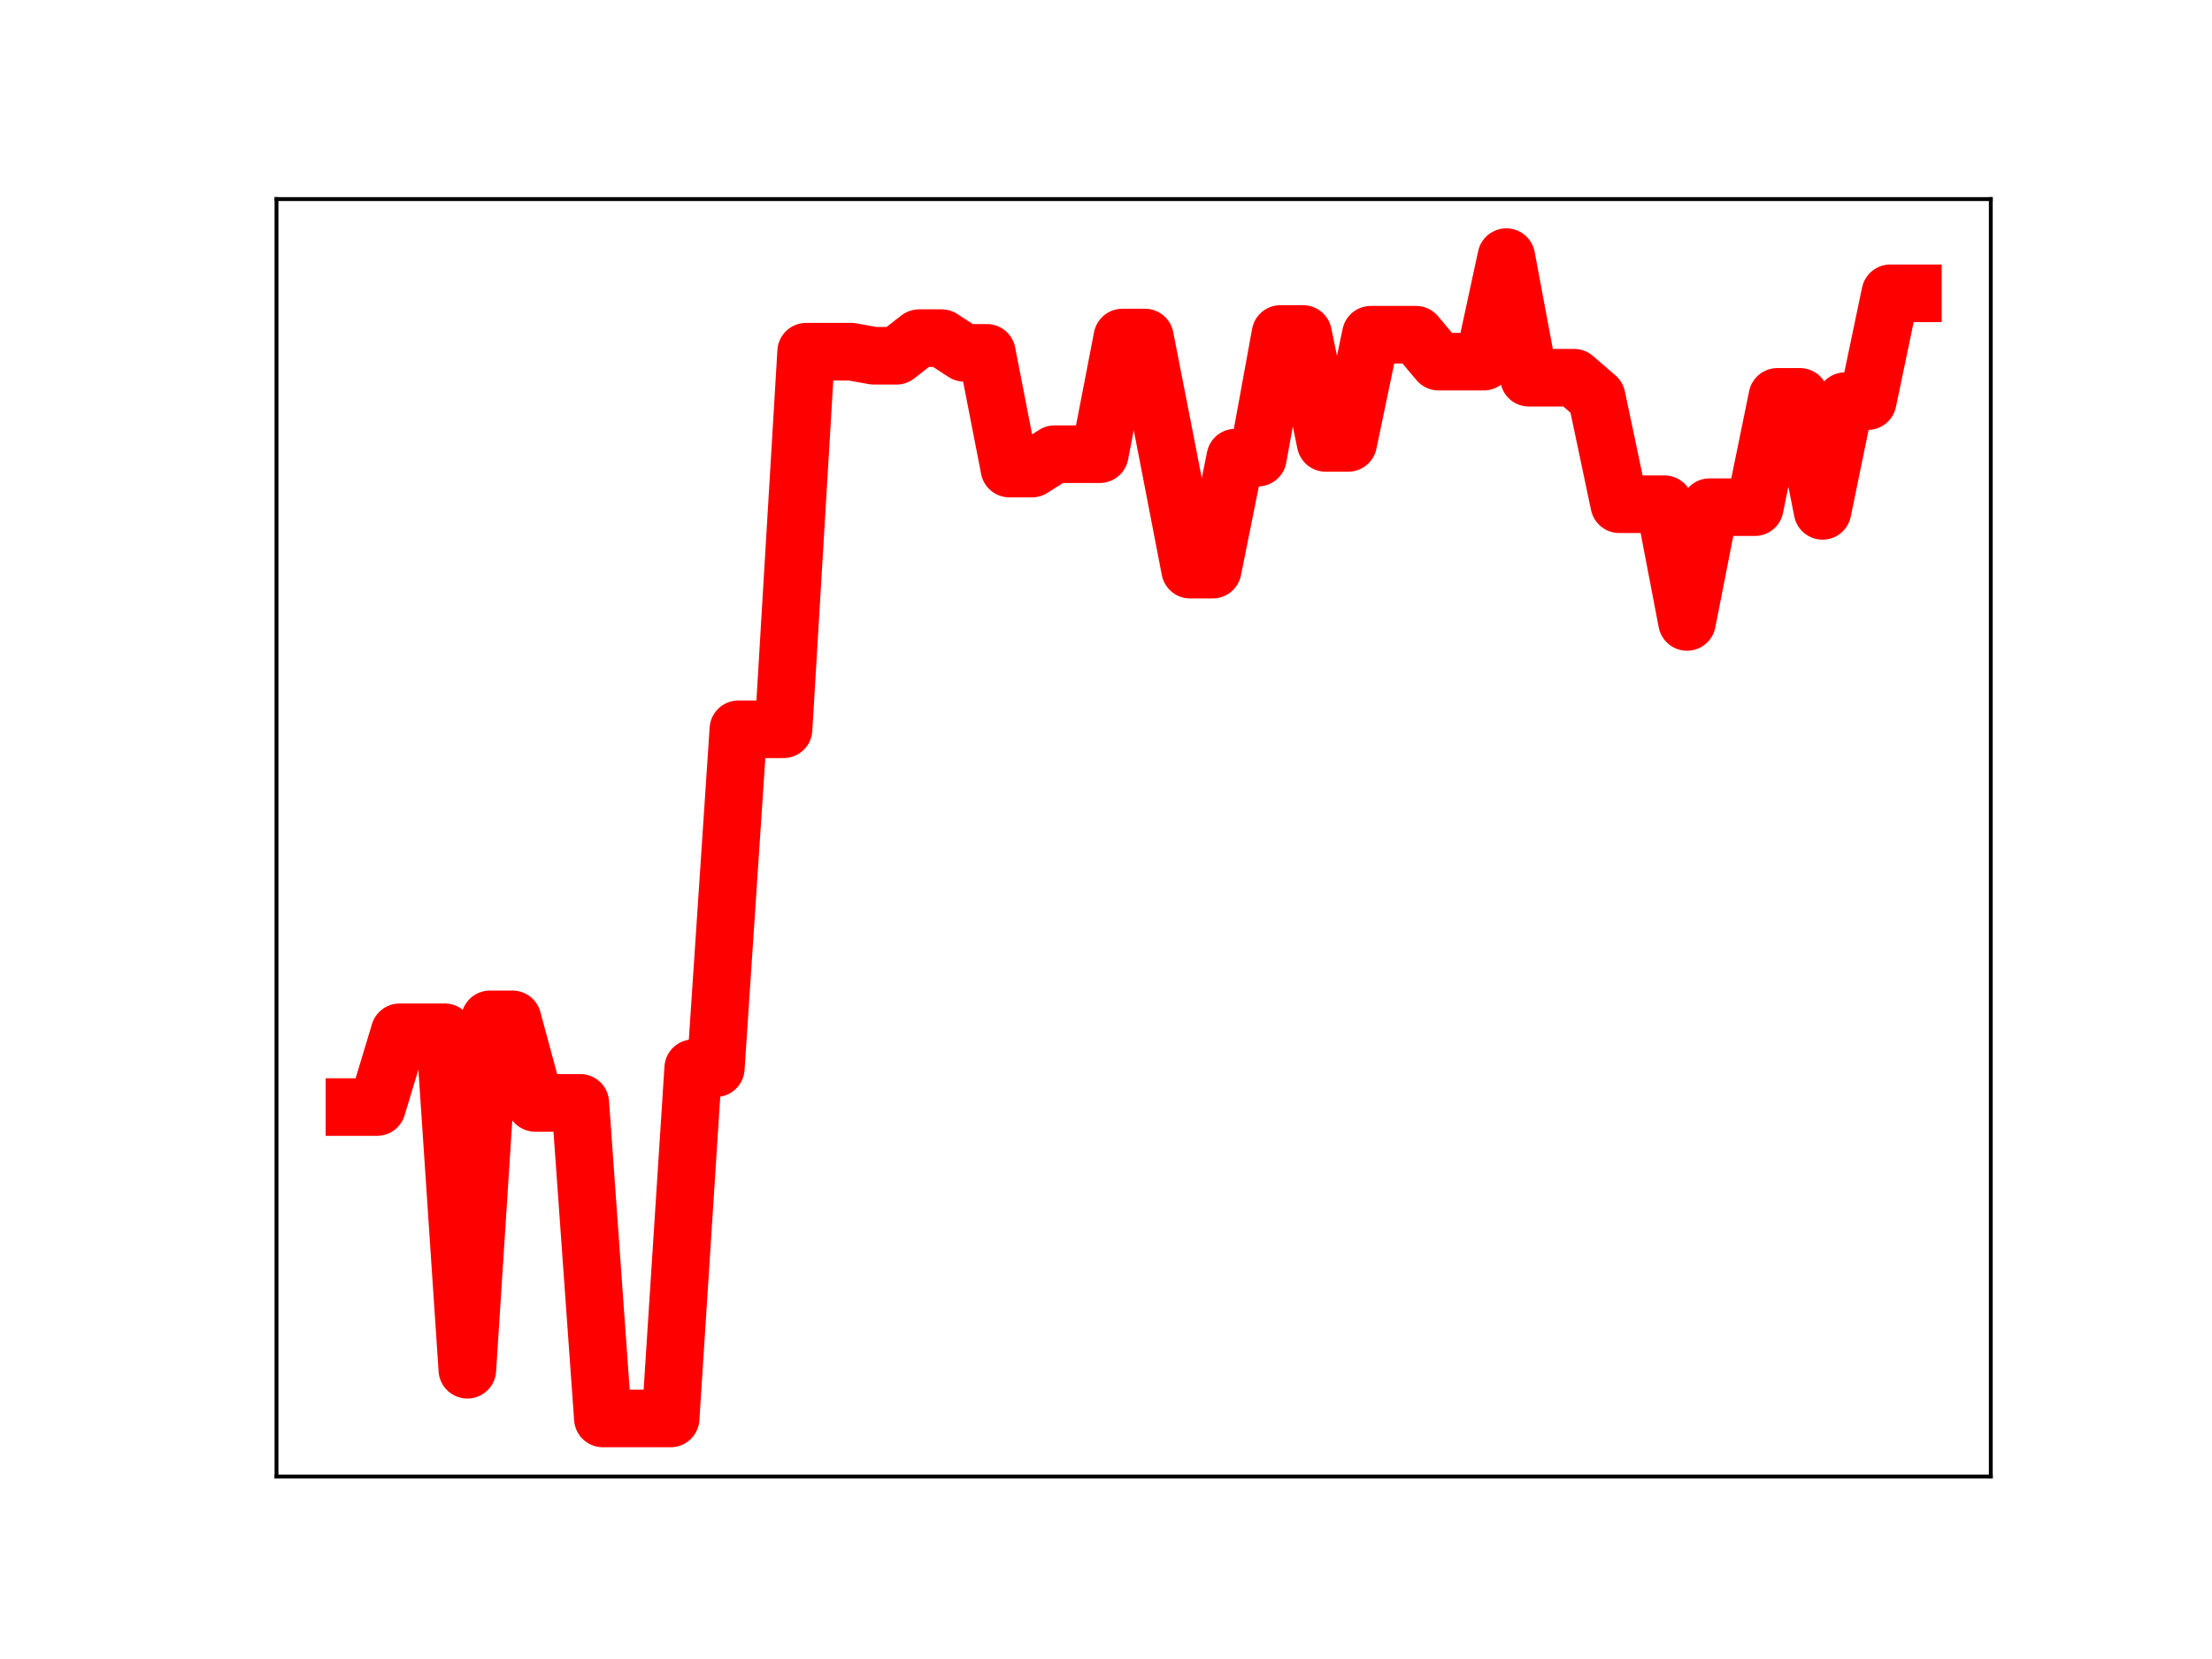 <?xml version="1.0" encoding="utf-8" standalone="no"?>
<!DOCTYPE svg PUBLIC "-//W3C//DTD SVG 1.1//EN"
  "http://www.w3.org/Graphics/SVG/1.1/DTD/svg11.dtd">
<!-- Created with matplotlib (https://matplotlib.org/) -->
<svg height="345.6pt" version="1.1" viewBox="0 0 460.8 345.6" width="460.8pt" xmlns="http://www.w3.org/2000/svg" xmlns:xlink="http://www.w3.org/1999/xlink">
 <defs>
  <style type="text/css">
*{stroke-linecap:butt;stroke-linejoin:round;}
  </style>
 </defs>
 <g id="figure_1">
  <g id="patch_1">
   <path d="M 0 345.6 
L 460.8 345.6 
L 460.8 0 
L 0 0 
z
" style="fill:#ffffff;"/>
  </g>
  <g id="axes_1">
   <g id="patch_2">
    <path d="M 57.6 307.584 
L 414.72 307.584 
L 414.72 41.472 
L 57.6 41.472 
z
" style="fill:#ffffff;"/>
   </g>
   <g id="line2d_1">
    <path clip-path="url(#p4900b3be27)" d="M 73.833 230.619 
L 78.538 230.619 
L 83.243 215.043 
L 87.948 215.043 
L 92.653 215.043 
L 97.358 285.342 
L 102.064 212.352 
L 106.769 212.352 
L 111.474 229.746 
L 116.179 229.746 
L 120.884 229.746 
L 125.589 295.488 
L 130.294 295.488 
L 135 295.488 
L 139.705 295.488 
L 144.41 222.525 
L 149.115 222.525 
L 153.82 151.923 
L 158.525 151.923 
L 163.23 151.923 
L 167.935 73.268 
L 172.641 73.268 
L 177.346 73.268 
L 182.051 74.111 
L 186.756 74.111 
L 191.461 70.443 
L 196.166 70.443 
L 200.871 73.504 
L 205.577 73.504 
L 210.282 97.611 
L 214.987 97.611 
L 219.692 94.615 
L 224.397 94.615 
L 229.102 94.615 
L 233.807 70.319 
L 238.513 70.319 
L 243.218 94.343 
L 247.923 118.671 
L 252.628 118.671 
L 257.333 95.334 
L 262.038 95.334 
L 266.743 69.573 
L 271.449 69.573 
L 276.154 92.262 
L 280.859 92.262 
L 285.564 69.73 
L 290.269 69.73 
L 294.974 69.73 
L 299.679 75.335 
L 304.385 75.335 
L 309.09 75.335 
L 313.795 53.568 
L 318.5 78.685 
L 323.205 78.685 
L 327.91 78.685 
L 332.615 82.746 
L 337.32 105.037 
L 342.026 105.037 
L 346.731 105.037 
L 351.436 129.561 
L 356.141 105.654 
L 360.846 105.654 
L 365.551 105.654 
L 370.256 82.676 
L 374.962 82.676 
L 379.667 106.422 
L 384.372 83.566 
L 389.077 83.566 
L 393.782 61.106 
L 398.487 61.106 
" style="fill:none;stroke:#ff0000;stroke-linecap:square;stroke-width:12;"/>
    <defs>
     <path d="M 0 3 
C 0.796 3 1.559 2.684 2.121 2.121 
C 2.684 1.559 3 0.796 3 0 
C 3 -0.796 2.684 -1.559 2.121 -2.121 
C 1.559 -2.684 0.796 -3 0 -3 
C -0.796 -3 -1.559 -2.684 -2.121 -2.121 
C -2.684 -1.559 -3 -0.796 -3 0 
C -3 0.796 -2.684 1.559 -2.121 2.121 
C -1.559 2.684 -0.796 3 0 3 
z
" id="m68f20fda5a" style="stroke:#ff0000;"/>
    </defs>
    <g clip-path="url(#p4900b3be27)">
     <use style="fill:#ff0000;stroke:#ff0000;" x="73.833" xlink:href="#m68f20fda5a" y="230.619"/>
     <use style="fill:#ff0000;stroke:#ff0000;" x="78.538" xlink:href="#m68f20fda5a" y="230.619"/>
     <use style="fill:#ff0000;stroke:#ff0000;" x="83.243" xlink:href="#m68f20fda5a" y="215.043"/>
     <use style="fill:#ff0000;stroke:#ff0000;" x="87.948" xlink:href="#m68f20fda5a" y="215.043"/>
     <use style="fill:#ff0000;stroke:#ff0000;" x="92.653" xlink:href="#m68f20fda5a" y="215.043"/>
     <use style="fill:#ff0000;stroke:#ff0000;" x="97.358" xlink:href="#m68f20fda5a" y="285.342"/>
     <use style="fill:#ff0000;stroke:#ff0000;" x="102.064" xlink:href="#m68f20fda5a" y="212.352"/>
     <use style="fill:#ff0000;stroke:#ff0000;" x="106.769" xlink:href="#m68f20fda5a" y="212.352"/>
     <use style="fill:#ff0000;stroke:#ff0000;" x="111.474" xlink:href="#m68f20fda5a" y="229.746"/>
     <use style="fill:#ff0000;stroke:#ff0000;" x="116.179" xlink:href="#m68f20fda5a" y="229.746"/>
     <use style="fill:#ff0000;stroke:#ff0000;" x="120.884" xlink:href="#m68f20fda5a" y="229.746"/>
     <use style="fill:#ff0000;stroke:#ff0000;" x="125.589" xlink:href="#m68f20fda5a" y="295.488"/>
     <use style="fill:#ff0000;stroke:#ff0000;" x="130.294" xlink:href="#m68f20fda5a" y="295.488"/>
     <use style="fill:#ff0000;stroke:#ff0000;" x="135" xlink:href="#m68f20fda5a" y="295.488"/>
     <use style="fill:#ff0000;stroke:#ff0000;" x="139.705" xlink:href="#m68f20fda5a" y="295.488"/>
     <use style="fill:#ff0000;stroke:#ff0000;" x="144.41" xlink:href="#m68f20fda5a" y="222.525"/>
     <use style="fill:#ff0000;stroke:#ff0000;" x="149.115" xlink:href="#m68f20fda5a" y="222.525"/>
     <use style="fill:#ff0000;stroke:#ff0000;" x="153.82" xlink:href="#m68f20fda5a" y="151.923"/>
     <use style="fill:#ff0000;stroke:#ff0000;" x="158.525" xlink:href="#m68f20fda5a" y="151.923"/>
     <use style="fill:#ff0000;stroke:#ff0000;" x="163.23" xlink:href="#m68f20fda5a" y="151.923"/>
     <use style="fill:#ff0000;stroke:#ff0000;" x="167.935" xlink:href="#m68f20fda5a" y="73.268"/>
     <use style="fill:#ff0000;stroke:#ff0000;" x="172.641" xlink:href="#m68f20fda5a" y="73.268"/>
     <use style="fill:#ff0000;stroke:#ff0000;" x="177.346" xlink:href="#m68f20fda5a" y="73.268"/>
     <use style="fill:#ff0000;stroke:#ff0000;" x="182.051" xlink:href="#m68f20fda5a" y="74.111"/>
     <use style="fill:#ff0000;stroke:#ff0000;" x="186.756" xlink:href="#m68f20fda5a" y="74.111"/>
     <use style="fill:#ff0000;stroke:#ff0000;" x="191.461" xlink:href="#m68f20fda5a" y="70.443"/>
     <use style="fill:#ff0000;stroke:#ff0000;" x="196.166" xlink:href="#m68f20fda5a" y="70.443"/>
     <use style="fill:#ff0000;stroke:#ff0000;" x="200.871" xlink:href="#m68f20fda5a" y="73.504"/>
     <use style="fill:#ff0000;stroke:#ff0000;" x="205.577" xlink:href="#m68f20fda5a" y="73.504"/>
     <use style="fill:#ff0000;stroke:#ff0000;" x="210.282" xlink:href="#m68f20fda5a" y="97.611"/>
     <use style="fill:#ff0000;stroke:#ff0000;" x="214.987" xlink:href="#m68f20fda5a" y="97.611"/>
     <use style="fill:#ff0000;stroke:#ff0000;" x="219.692" xlink:href="#m68f20fda5a" y="94.615"/>
     <use style="fill:#ff0000;stroke:#ff0000;" x="224.397" xlink:href="#m68f20fda5a" y="94.615"/>
     <use style="fill:#ff0000;stroke:#ff0000;" x="229.102" xlink:href="#m68f20fda5a" y="94.615"/>
     <use style="fill:#ff0000;stroke:#ff0000;" x="233.807" xlink:href="#m68f20fda5a" y="70.319"/>
     <use style="fill:#ff0000;stroke:#ff0000;" x="238.513" xlink:href="#m68f20fda5a" y="70.319"/>
     <use style="fill:#ff0000;stroke:#ff0000;" x="243.218" xlink:href="#m68f20fda5a" y="94.343"/>
     <use style="fill:#ff0000;stroke:#ff0000;" x="247.923" xlink:href="#m68f20fda5a" y="118.671"/>
     <use style="fill:#ff0000;stroke:#ff0000;" x="252.628" xlink:href="#m68f20fda5a" y="118.671"/>
     <use style="fill:#ff0000;stroke:#ff0000;" x="257.333" xlink:href="#m68f20fda5a" y="95.334"/>
     <use style="fill:#ff0000;stroke:#ff0000;" x="262.038" xlink:href="#m68f20fda5a" y="95.334"/>
     <use style="fill:#ff0000;stroke:#ff0000;" x="266.743" xlink:href="#m68f20fda5a" y="69.573"/>
     <use style="fill:#ff0000;stroke:#ff0000;" x="271.449" xlink:href="#m68f20fda5a" y="69.573"/>
     <use style="fill:#ff0000;stroke:#ff0000;" x="276.154" xlink:href="#m68f20fda5a" y="92.262"/>
     <use style="fill:#ff0000;stroke:#ff0000;" x="280.859" xlink:href="#m68f20fda5a" y="92.262"/>
     <use style="fill:#ff0000;stroke:#ff0000;" x="285.564" xlink:href="#m68f20fda5a" y="69.73"/>
     <use style="fill:#ff0000;stroke:#ff0000;" x="290.269" xlink:href="#m68f20fda5a" y="69.73"/>
     <use style="fill:#ff0000;stroke:#ff0000;" x="294.974" xlink:href="#m68f20fda5a" y="69.73"/>
     <use style="fill:#ff0000;stroke:#ff0000;" x="299.679" xlink:href="#m68f20fda5a" y="75.335"/>
     <use style="fill:#ff0000;stroke:#ff0000;" x="304.385" xlink:href="#m68f20fda5a" y="75.335"/>
     <use style="fill:#ff0000;stroke:#ff0000;" x="309.09" xlink:href="#m68f20fda5a" y="75.335"/>
     <use style="fill:#ff0000;stroke:#ff0000;" x="313.795" xlink:href="#m68f20fda5a" y="53.568"/>
     <use style="fill:#ff0000;stroke:#ff0000;" x="318.5" xlink:href="#m68f20fda5a" y="78.685"/>
     <use style="fill:#ff0000;stroke:#ff0000;" x="323.205" xlink:href="#m68f20fda5a" y="78.685"/>
     <use style="fill:#ff0000;stroke:#ff0000;" x="327.91" xlink:href="#m68f20fda5a" y="78.685"/>
     <use style="fill:#ff0000;stroke:#ff0000;" x="332.615" xlink:href="#m68f20fda5a" y="82.746"/>
     <use style="fill:#ff0000;stroke:#ff0000;" x="337.32" xlink:href="#m68f20fda5a" y="105.037"/>
     <use style="fill:#ff0000;stroke:#ff0000;" x="342.026" xlink:href="#m68f20fda5a" y="105.037"/>
     <use style="fill:#ff0000;stroke:#ff0000;" x="346.731" xlink:href="#m68f20fda5a" y="105.037"/>
     <use style="fill:#ff0000;stroke:#ff0000;" x="351.436" xlink:href="#m68f20fda5a" y="129.561"/>
     <use style="fill:#ff0000;stroke:#ff0000;" x="356.141" xlink:href="#m68f20fda5a" y="105.654"/>
     <use style="fill:#ff0000;stroke:#ff0000;" x="360.846" xlink:href="#m68f20fda5a" y="105.654"/>
     <use style="fill:#ff0000;stroke:#ff0000;" x="365.551" xlink:href="#m68f20fda5a" y="105.654"/>
     <use style="fill:#ff0000;stroke:#ff0000;" x="370.256" xlink:href="#m68f20fda5a" y="82.676"/>
     <use style="fill:#ff0000;stroke:#ff0000;" x="374.962" xlink:href="#m68f20fda5a" y="82.676"/>
     <use style="fill:#ff0000;stroke:#ff0000;" x="379.667" xlink:href="#m68f20fda5a" y="106.422"/>
     <use style="fill:#ff0000;stroke:#ff0000;" x="384.372" xlink:href="#m68f20fda5a" y="83.566"/>
     <use style="fill:#ff0000;stroke:#ff0000;" x="389.077" xlink:href="#m68f20fda5a" y="83.566"/>
     <use style="fill:#ff0000;stroke:#ff0000;" x="393.782" xlink:href="#m68f20fda5a" y="61.106"/>
     <use style="fill:#ff0000;stroke:#ff0000;" x="398.487" xlink:href="#m68f20fda5a" y="61.106"/>
    </g>
   </g>
   <g id="patch_3">
    <path d="M 57.6 307.584 
L 57.6 41.472 
" style="fill:none;stroke:#000000;stroke-linecap:square;stroke-linejoin:miter;stroke-width:0.8;"/>
   </g>
   <g id="patch_4">
    <path d="M 414.72 307.584 
L 414.72 41.472 
" style="fill:none;stroke:#000000;stroke-linecap:square;stroke-linejoin:miter;stroke-width:0.8;"/>
   </g>
   <g id="patch_5">
    <path d="M 57.6 307.584 
L 414.72 307.584 
" style="fill:none;stroke:#000000;stroke-linecap:square;stroke-linejoin:miter;stroke-width:0.8;"/>
   </g>
   <g id="patch_6">
    <path d="M 57.6 41.472 
L 414.72 41.472 
" style="fill:none;stroke:#000000;stroke-linecap:square;stroke-linejoin:miter;stroke-width:0.8;"/>
   </g>
  </g>
 </g>
 <defs>
  <clipPath id="p4900b3be27">
   <rect height="266.112" width="357.12" x="57.6" y="41.472"/>
  </clipPath>
 </defs>
</svg>
